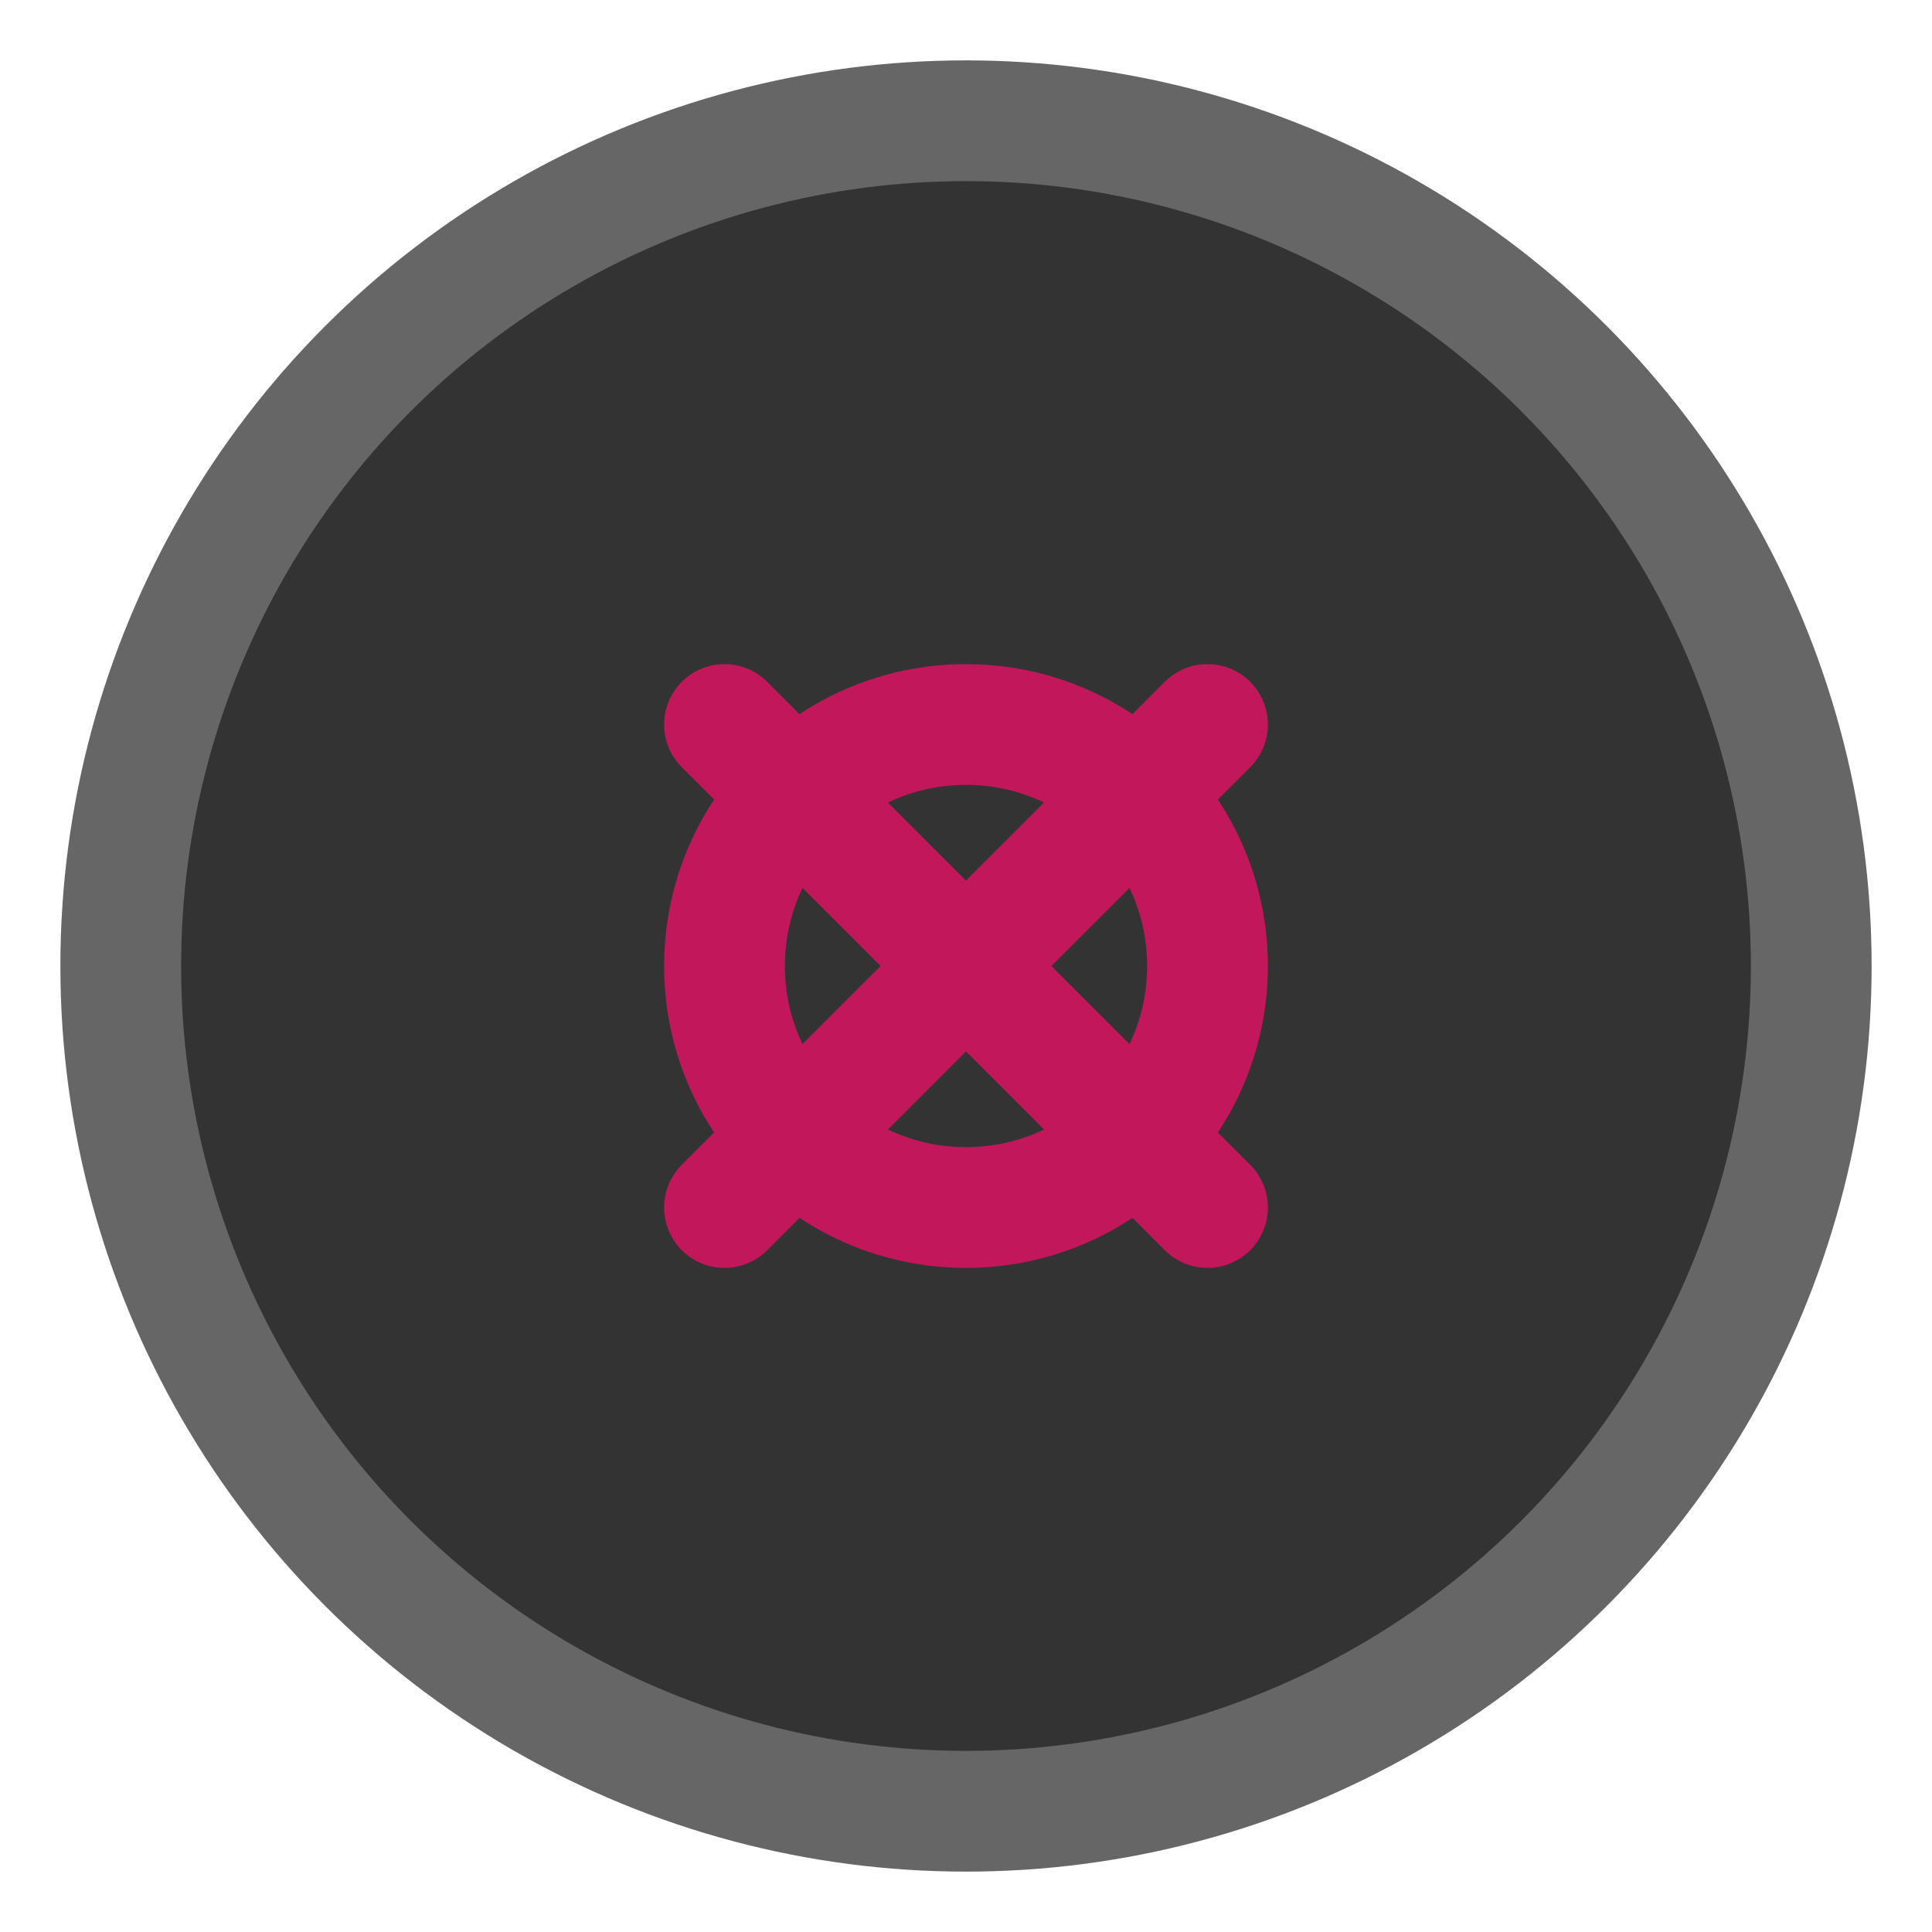 <?xml version="1.0" encoding="UTF-8"?>
<svg width="32" height="32" viewBox="0 0 32 32" fill="none" xmlns="http://www.w3.org/2000/svg">
  <circle cx="16" cy="16" r="14" fill="#333" stroke="#666" stroke-width="2"/>
  <path d="M12 12l8 8M20 12l-8 8" stroke="#c2185b" stroke-width="2" stroke-linecap="round"/>
  <circle cx="16" cy="16" r="4" stroke="#c2185b" stroke-width="2" fill="none"/>
</svg> 